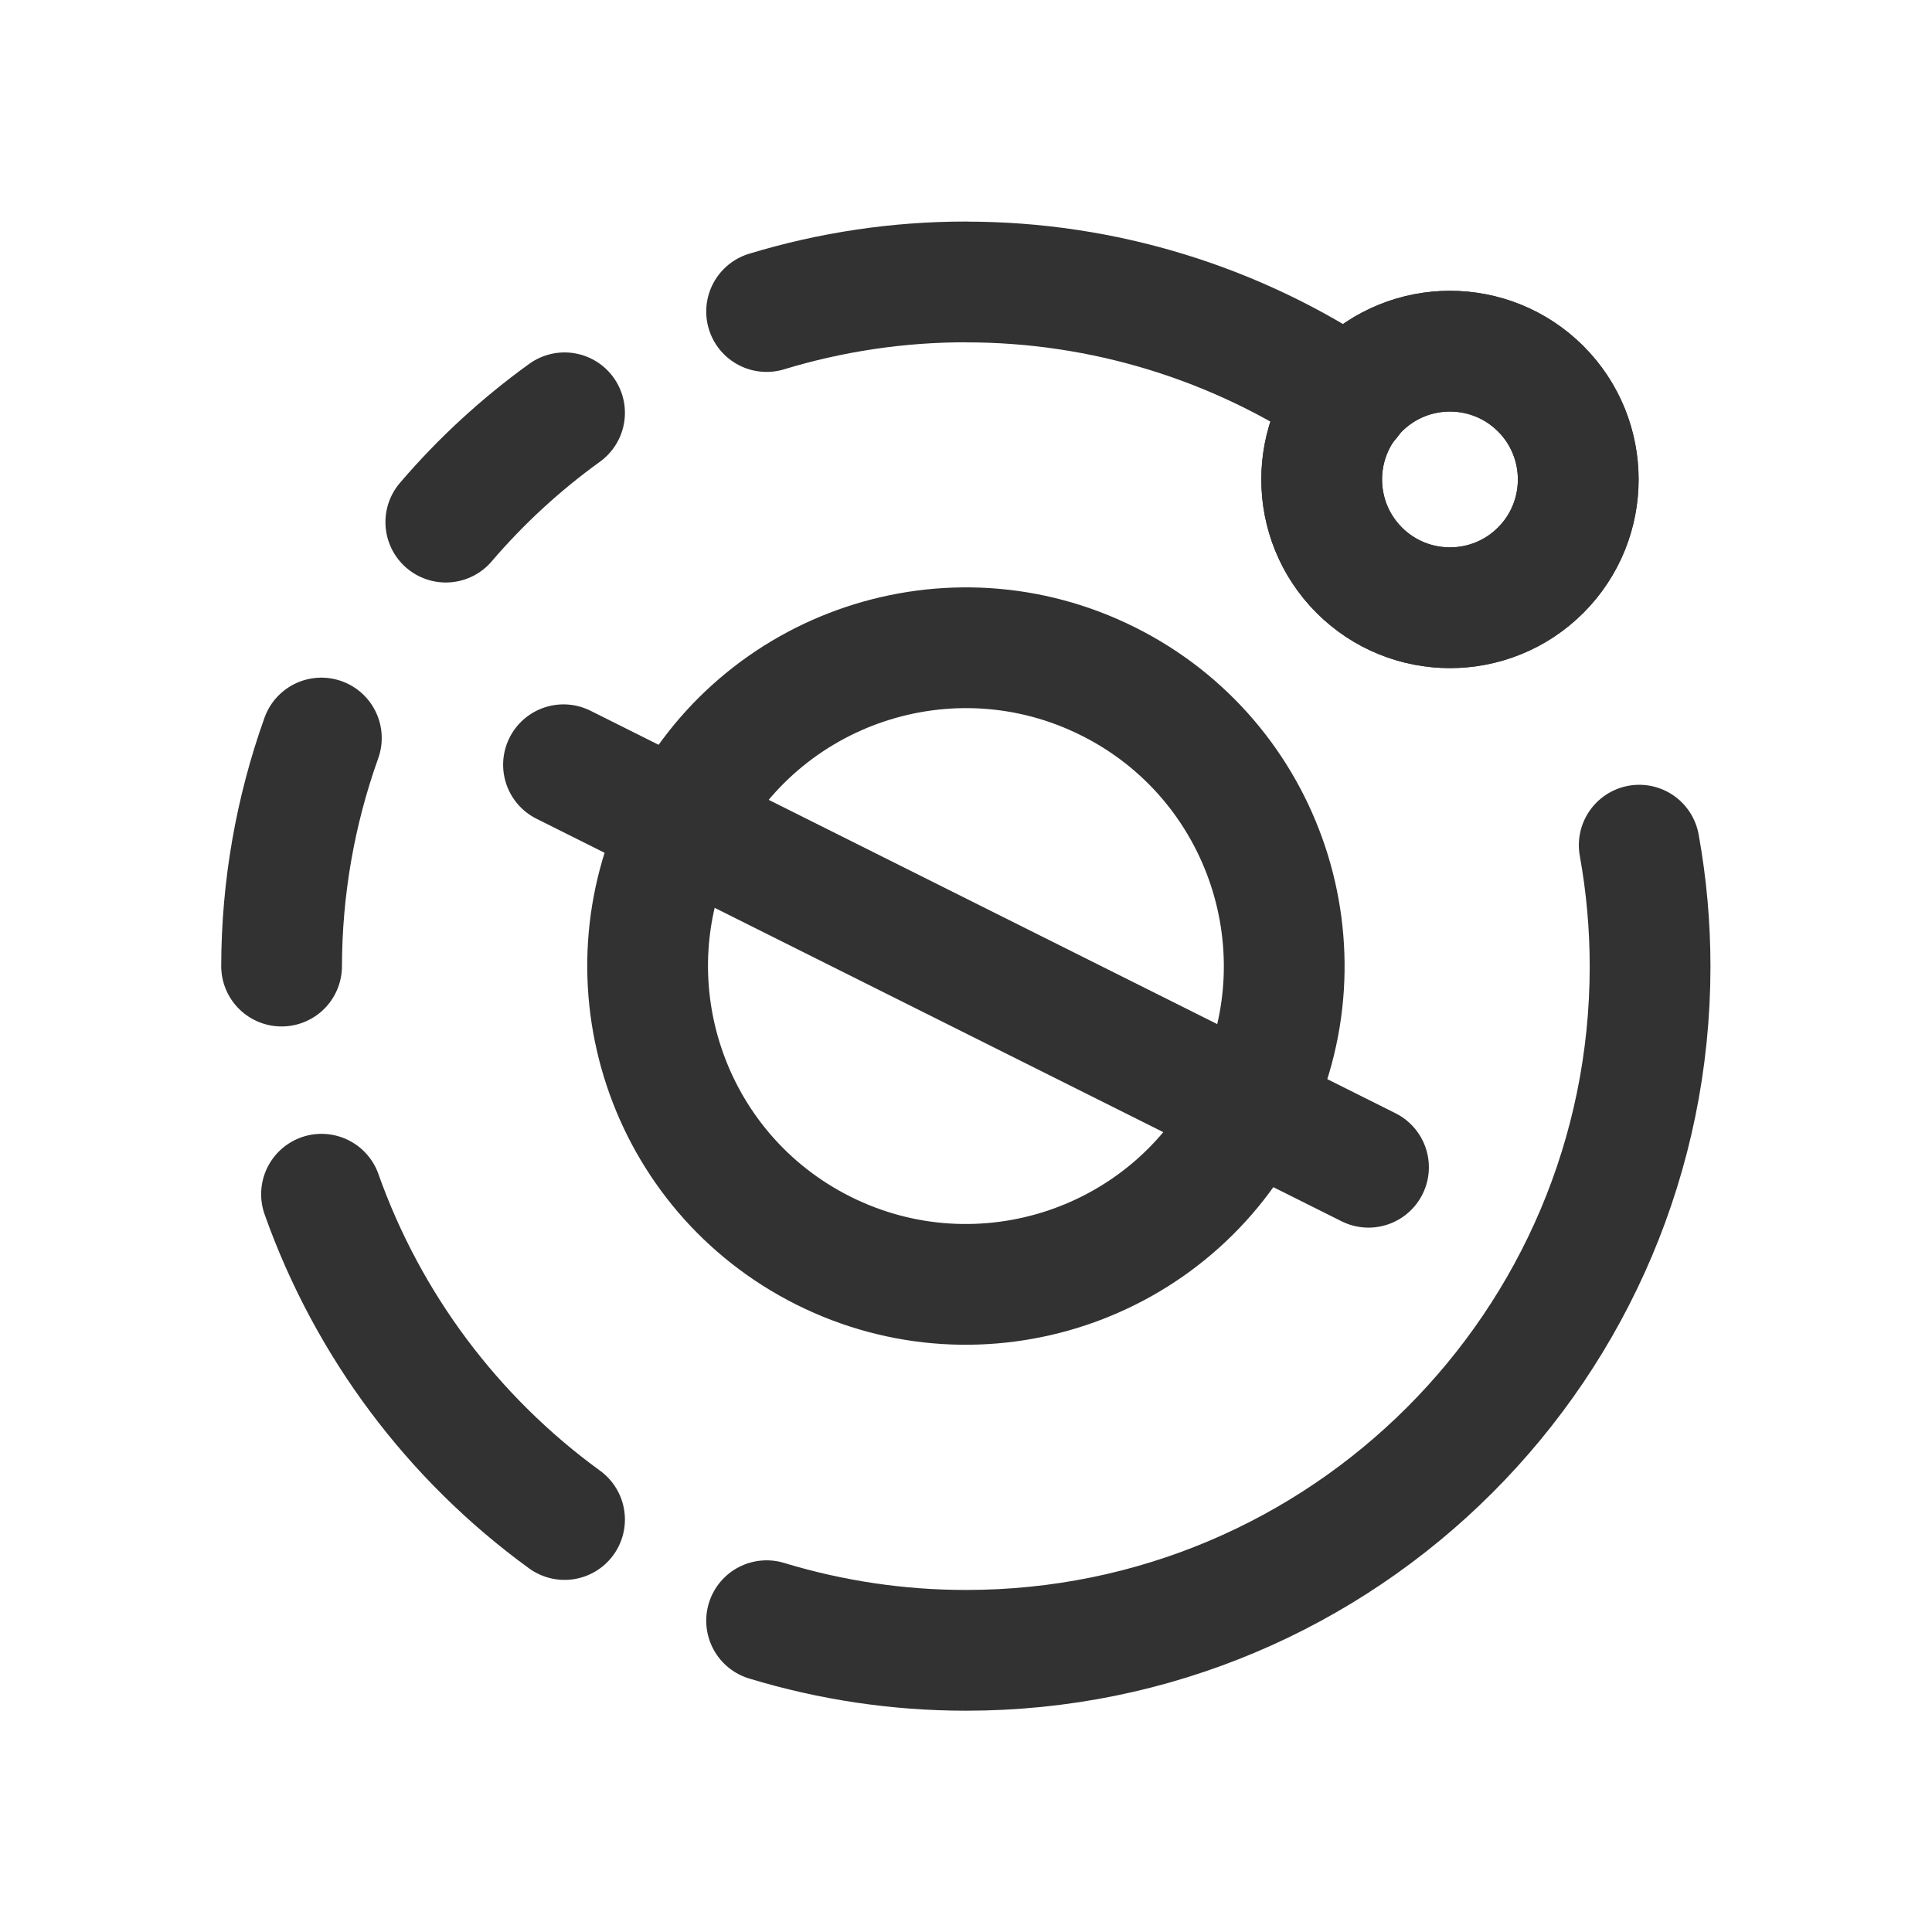 <?xml version="1.0" encoding="UTF-8"?><svg version="1.1" viewBox="0 0 24 24" xmlns="http://www.w3.org/2000/svg" xmlns:xlink="http://www.w3.org/1999/xlink"><defs><path d="M19.139 4.829l-3.50839e-08-3.50839e-08c.622.622.622 1.632 1.93015e-06 2.254 -.622.622-1.632.622-2.254 1.93015e-06 -.622-.622-.622-1.632-1.93015e-06-2.254 6.20058e-07-6.20059e-07 1.23992e-06-1.23992e-06 1.85998e-06-1.85998e-06l-9.44353e-08 9.4344e-08c.623-.622 1.631-.622 2.254-1.88688e-07" id="a"></path></defs><g stroke-linecap="round" stroke-width="1.5" stroke="#323232" fill="none" stroke-linejoin="round"><use xlink:href="#a"></use><use xlink:href="#a"></use><path d="M9.523 20.133l2.95202e-07 8.98559e-08c.802.244 1.636.368 2.474.368h.002l-4.60905e-07-1.62586e-10c4.692.002 8.497-3.801 8.499-8.493 0-.506-.045-1.011-.135-1.509"></path><path d="M5.538 6.486l-5.40773e-07 6.32045e-07c.436-.51.931-.965 1.475-1.358"></path><path d="M3.992 9.168l9.9512e-08-2.78488e-07c-.325.909-.492 1.867-.494 2.833"></path><path d="M7.013 18.876l1.69183e-07 1.22949e-07c-1.391-1.011-2.444-2.42-3.019-4.041"></path><path d="M9.523 3.87l2.95202e-07-8.98559e-08c.802-.244 1.636-.368 2.474-.368l.003.001 2.88475e-07-1.94007e-10c1.701-.001 3.363.509 4.77 1.464"></path><line x1="7" x2="17" y1="9.5" y2="14.5"></line><path d="M13.767 8.465l-2.43877e-08-1.21943e-08c1.953.976 2.744 3.351 1.768 5.304 -.976 1.953-3.351 2.744-5.304 1.768 -1.953-.976-2.744-3.351-1.768-5.304 2.48656e-06-4.97294e-06 4.97316e-06-9.94592e-06 7.45974e-06-1.49188e-05l6.7083e-09-1.34227e-08c.976-1.953 3.35-2.744 5.302-1.769 0.0 0.0.001 0.0.001.001"></path></g><path fill="none" d="M0 0h24v24h-24Z"></path></svg>